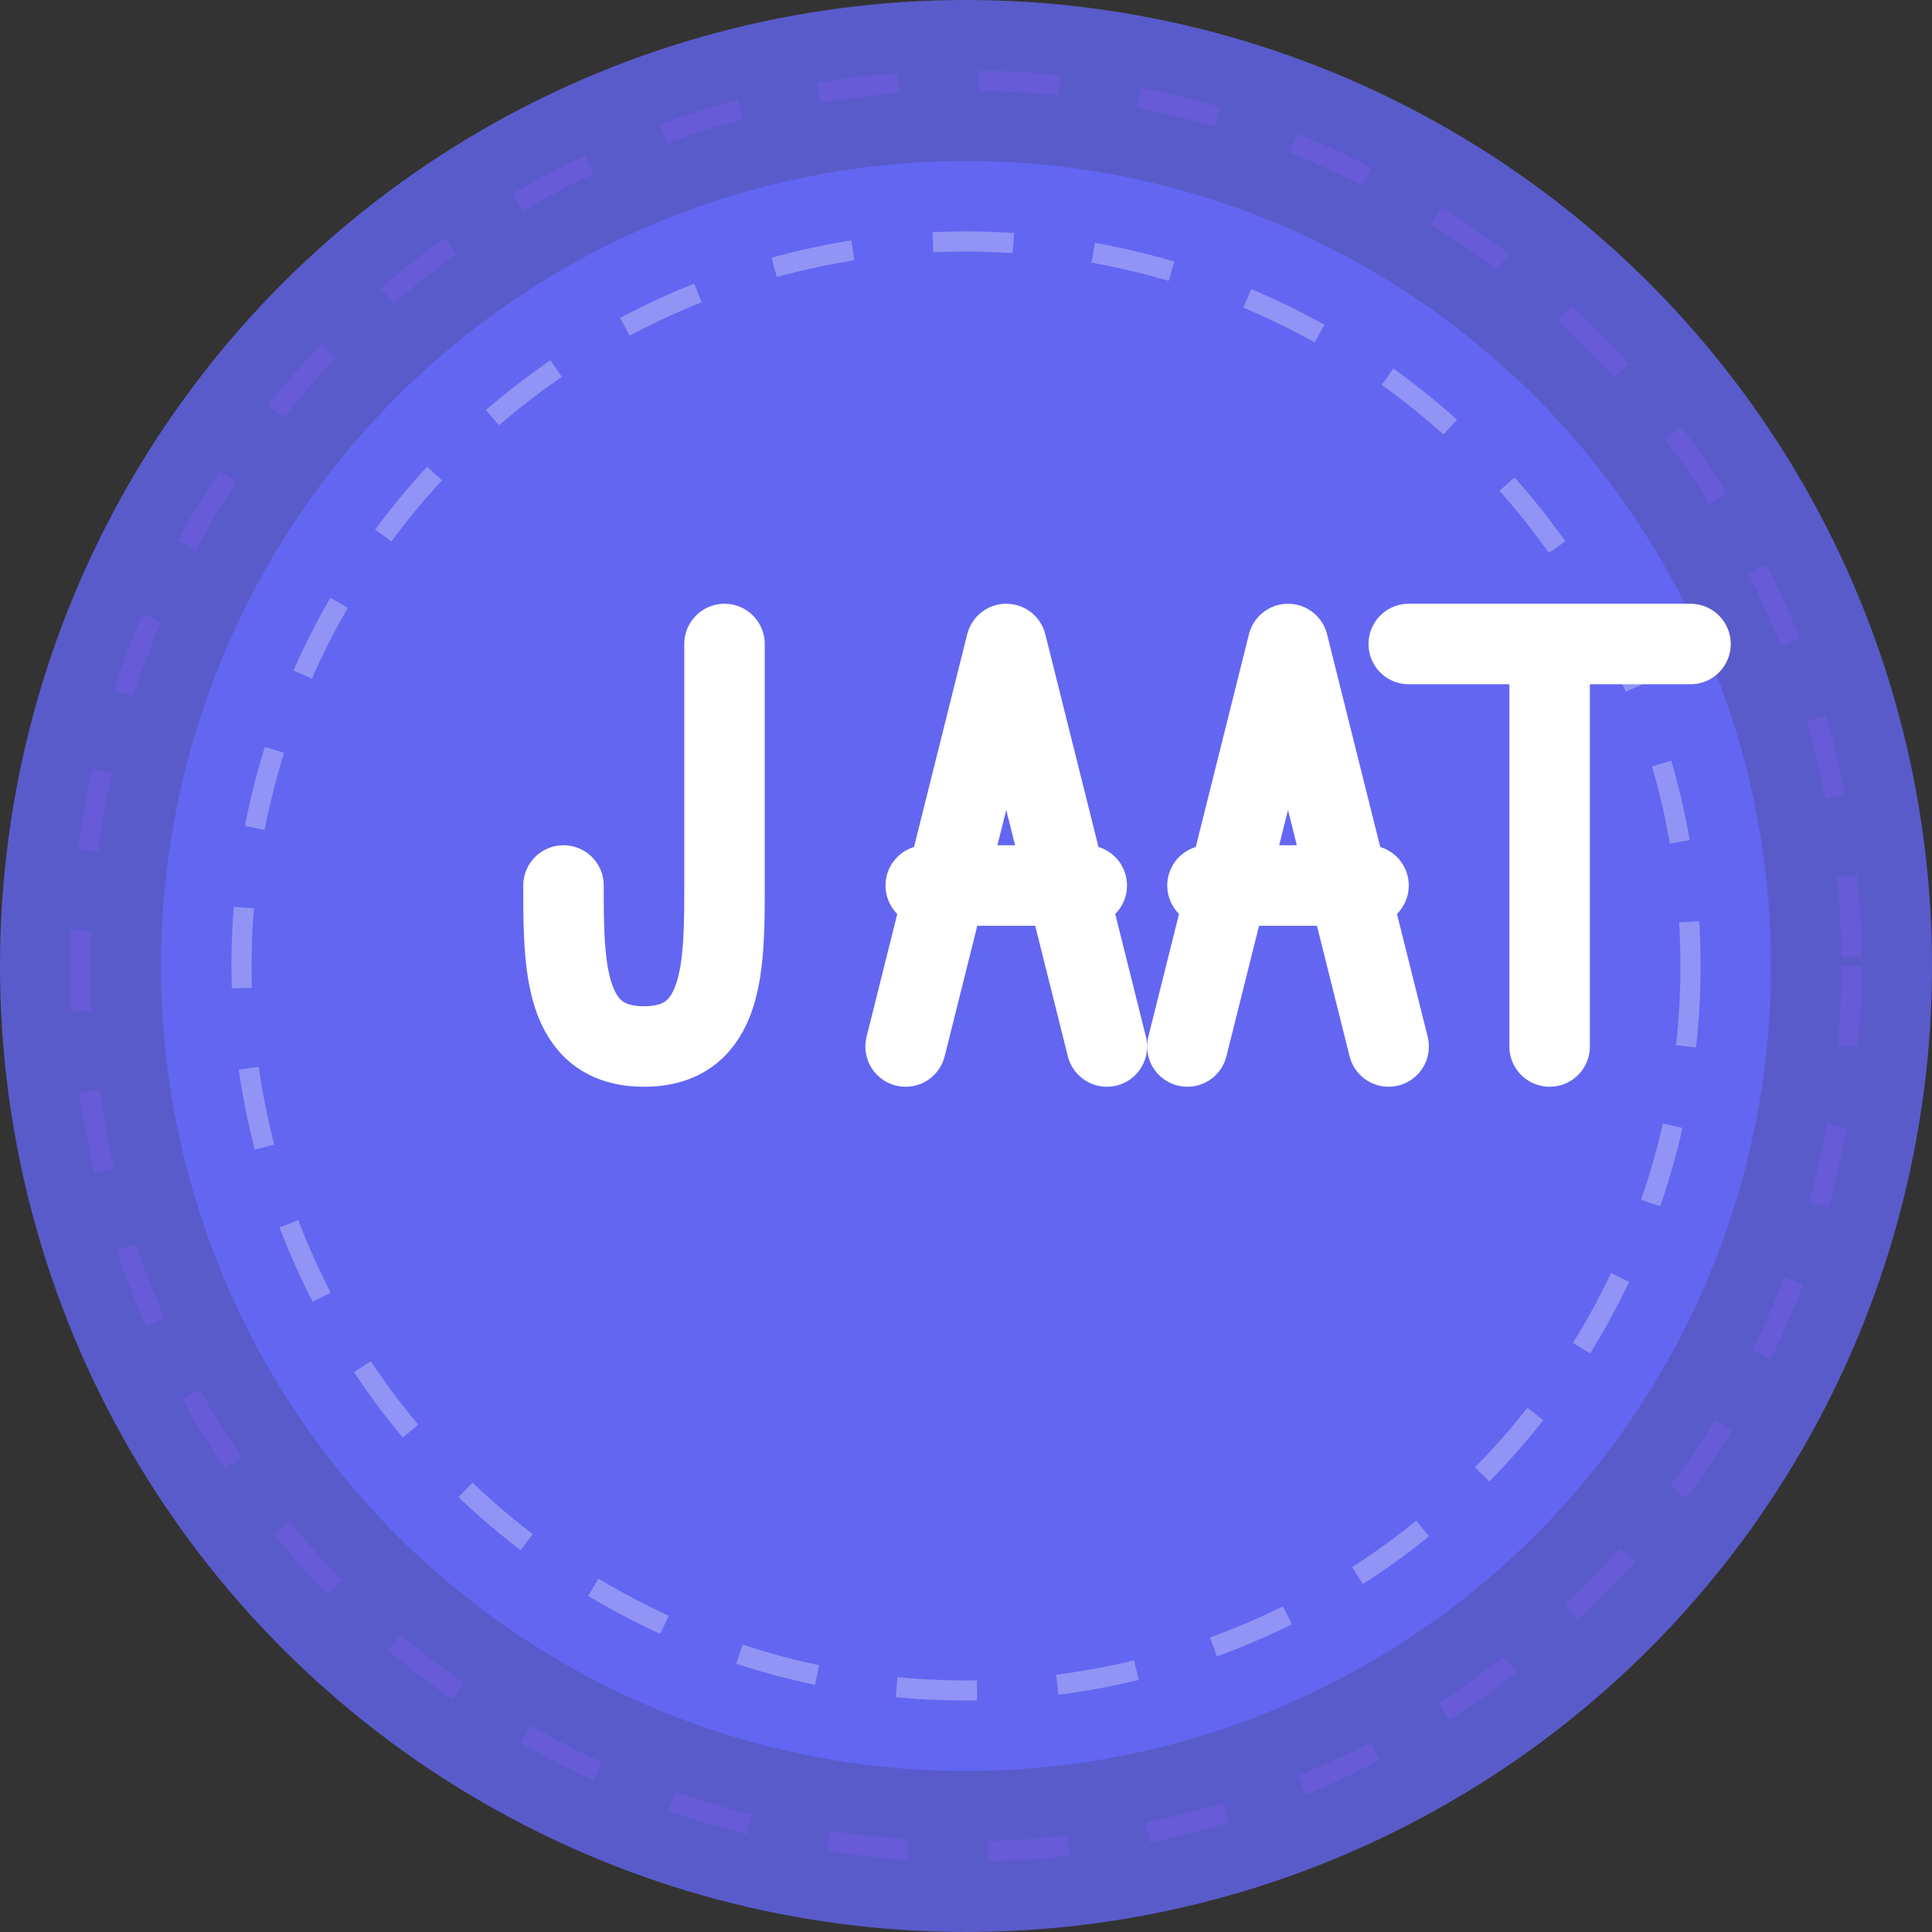 <?xml version="1.0" encoding="UTF-8"?>
<svg width="48" height="48" viewBox="0 0 48 48" fill="none" xmlns="http://www.w3.org/2000/svg">
  <rect x="0" y="0" width="48" height="48" fill="#333333" stroke="none"/>
  <!-- Outer Circle -->
  <circle cx="24" cy="24" r="24" fill="#6366F1" opacity="0.8"/>
  
  <!-- Inner Circle -->
  <circle cx="24" cy="24" r="20" fill="#6366F1"/>
  
  <!-- Letter J -->
  <path d="M18 16V22C18 24 18 26 16 26C14 26 14 24 14 22" stroke="white" stroke-width="2" stroke-linecap="round"/>
  
  <!-- Letter A -->
  <path d="M25 16L27.5 26M25 16L22.5 26M23 22H27" stroke="white" stroke-width="2" stroke-linecap="round" stroke-linejoin="round"/>
  
  <!-- Letter A -->
  <path d="M32 16L34.5 26M32 16L29.5 26M30 22H34" stroke="white" stroke-width="2" stroke-linecap="round" stroke-linejoin="round"/>
  
  <!-- Letter T -->
  <path d="M35 16H42M38.5 16V26" stroke="white" stroke-width="2" stroke-linecap="round" stroke-linejoin="round"/>
  
  <!-- Highlight effects -->
  <circle cx="24" cy="24" r="18" stroke="white" stroke-width="0.5" stroke-opacity="0.3" stroke-dasharray="2 2"/>
  <circle cx="24" cy="24" r="22" stroke="#8B5CF6" stroke-width="0.5" stroke-opacity="0.3" stroke-dasharray="2 2"/>
</svg>